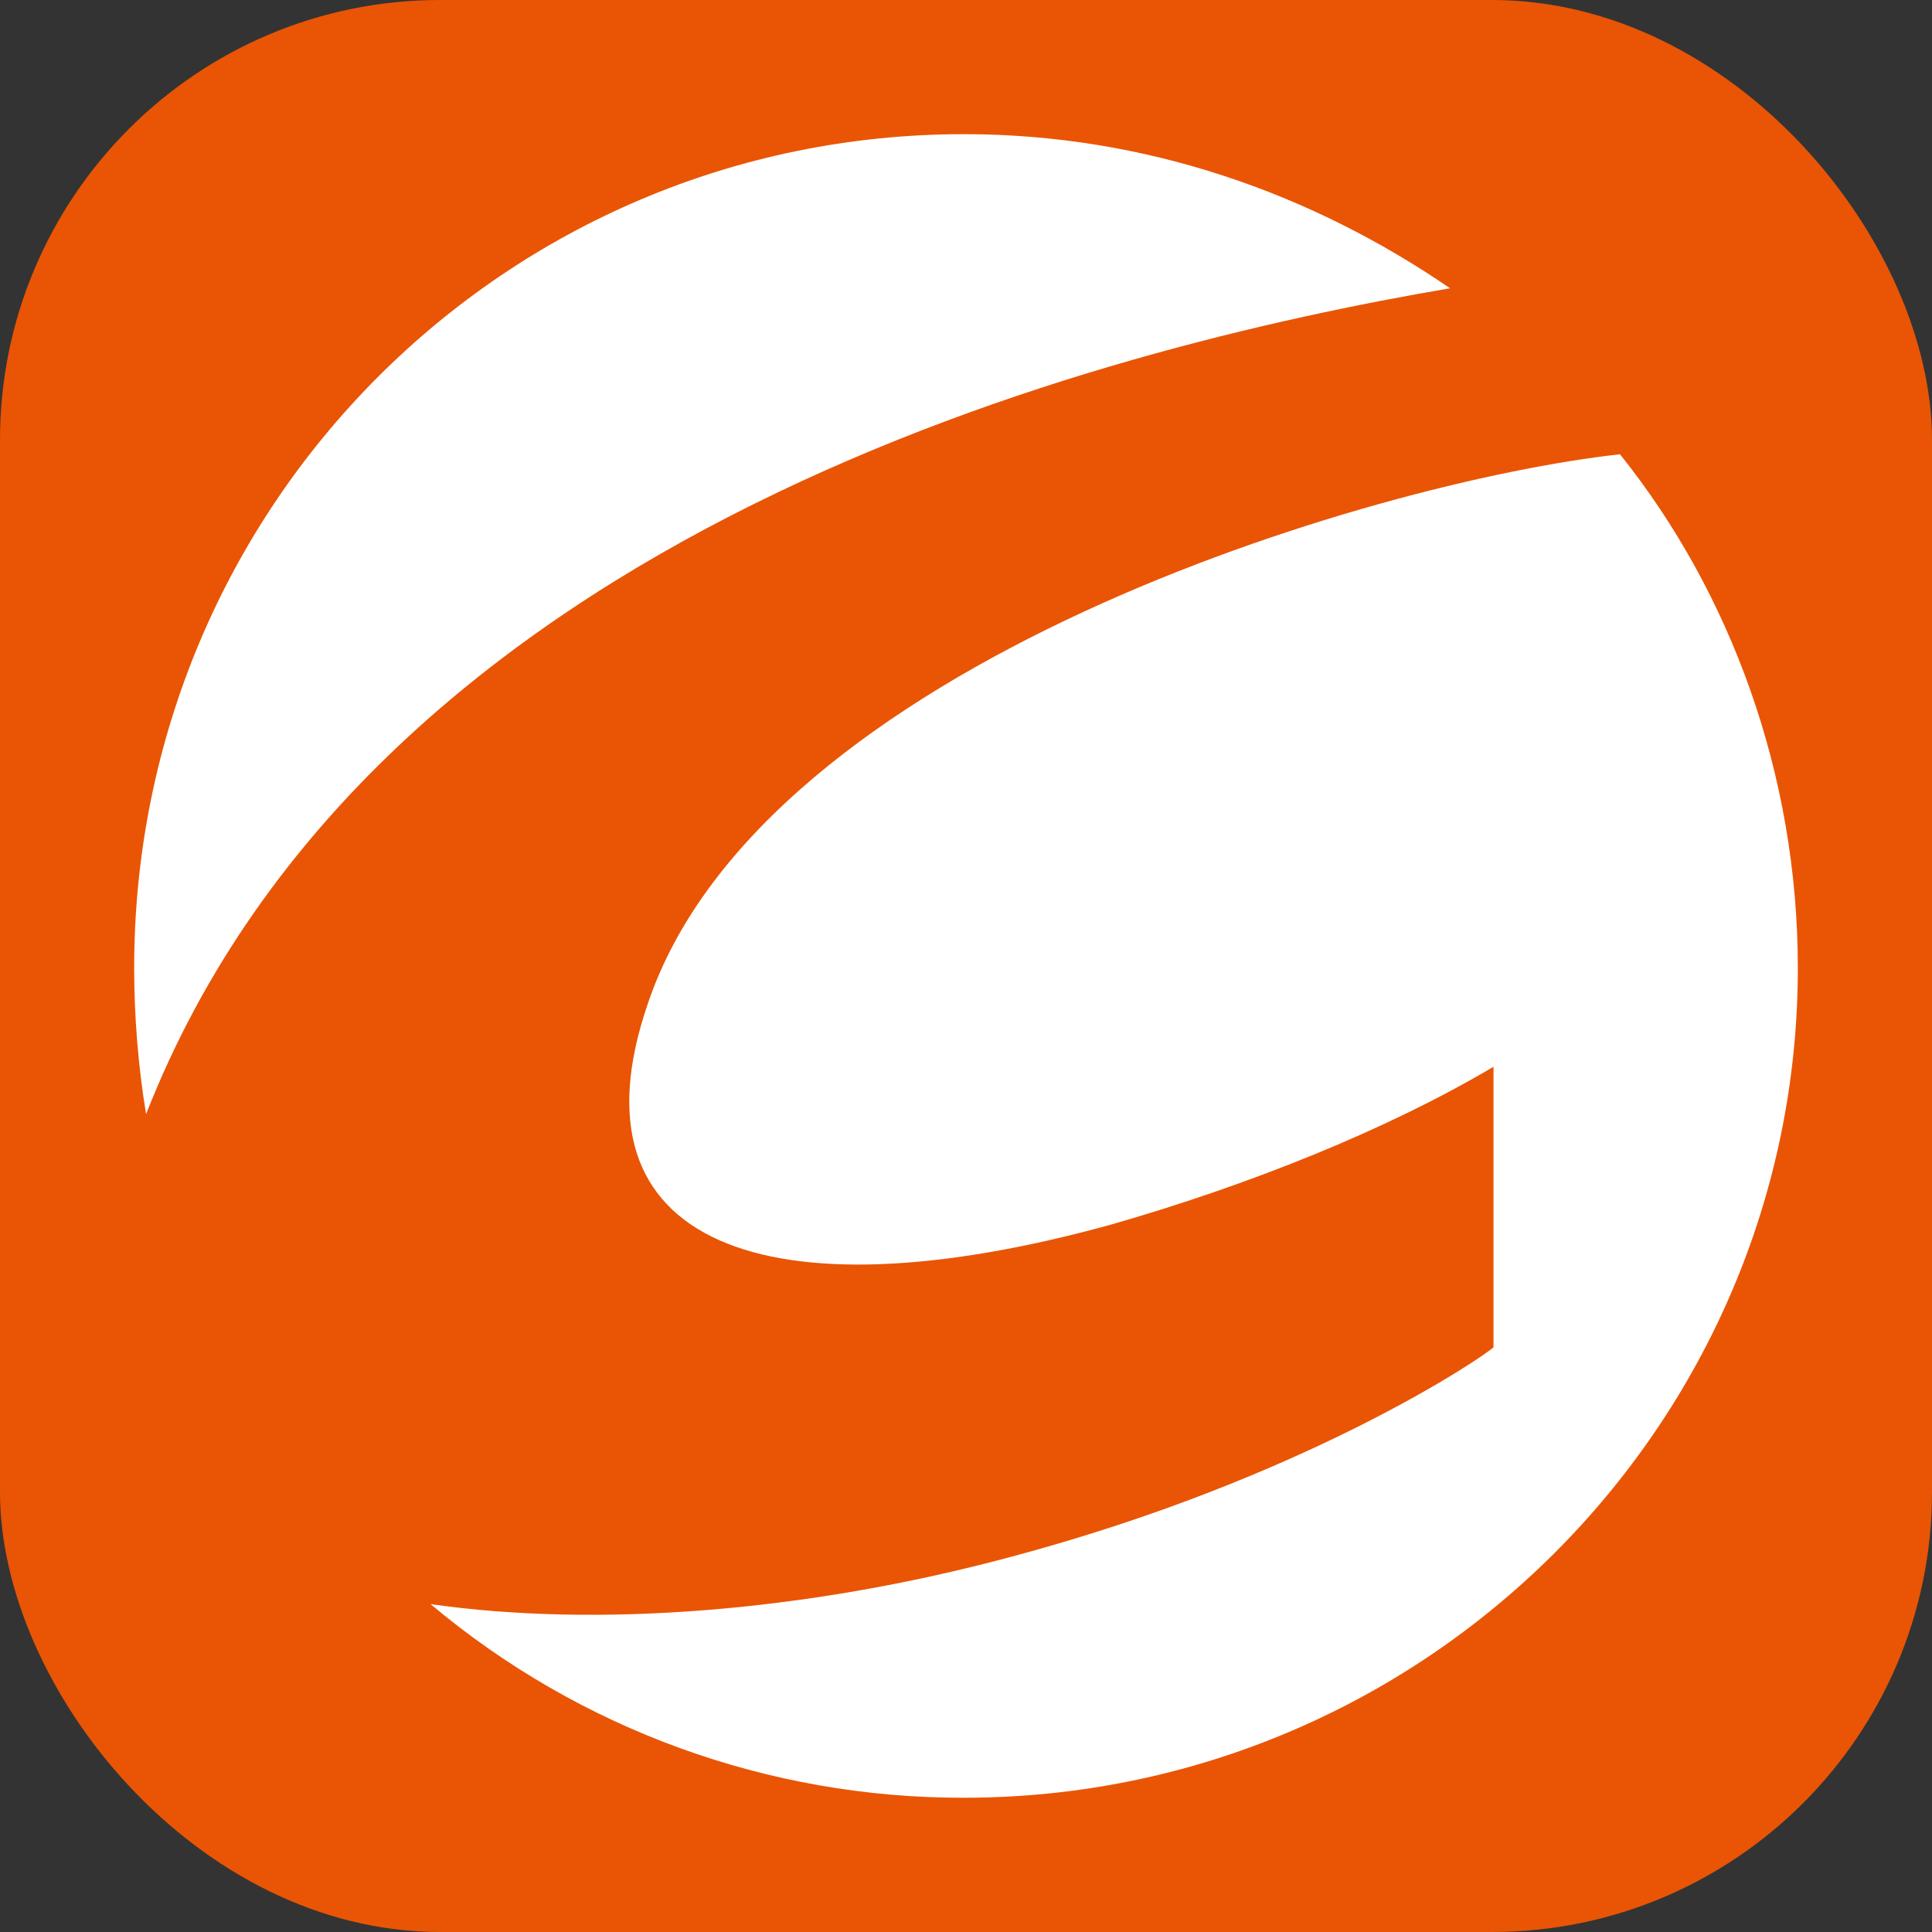 <svg width="360" height="360" viewBox="0 0 360 360" fill="none" xmlns="http://www.w3.org/2000/svg">
<rect x="0" y="0" width="360" height="360" fill="#333333" stroke="none"/>
<rect width="360" height="360" rx="82" fill="#E95504"/>
<path fill-rule="evenodd" clip-rule="evenodd" d="M25 180.366C25 94.214 94.214 25 179.625 25C213.495 25 244.416 36.043 270.192 53.715C205.4 64.757 69.921 98.636 27.215 207.607C25.746 198.601 25.005 189.491 25 180.366ZM301.863 84.645C322.475 110.411 335 144.29 335 180.366C335 265.769 265.054 334.983 179.634 334.983C143.279 335.073 108.065 322.293 80.231 298.906C111.153 303.32 150.178 300.389 188.47 290.07C243.684 275.338 276.821 252.528 278.295 251.046V198.771C258.416 210.555 232.649 220.857 206.874 228.227C142.816 245.882 105.265 231.908 120.722 186.987C142.083 123.67 255.468 89.791 301.863 84.645Z" fill="white"/>
</svg>
